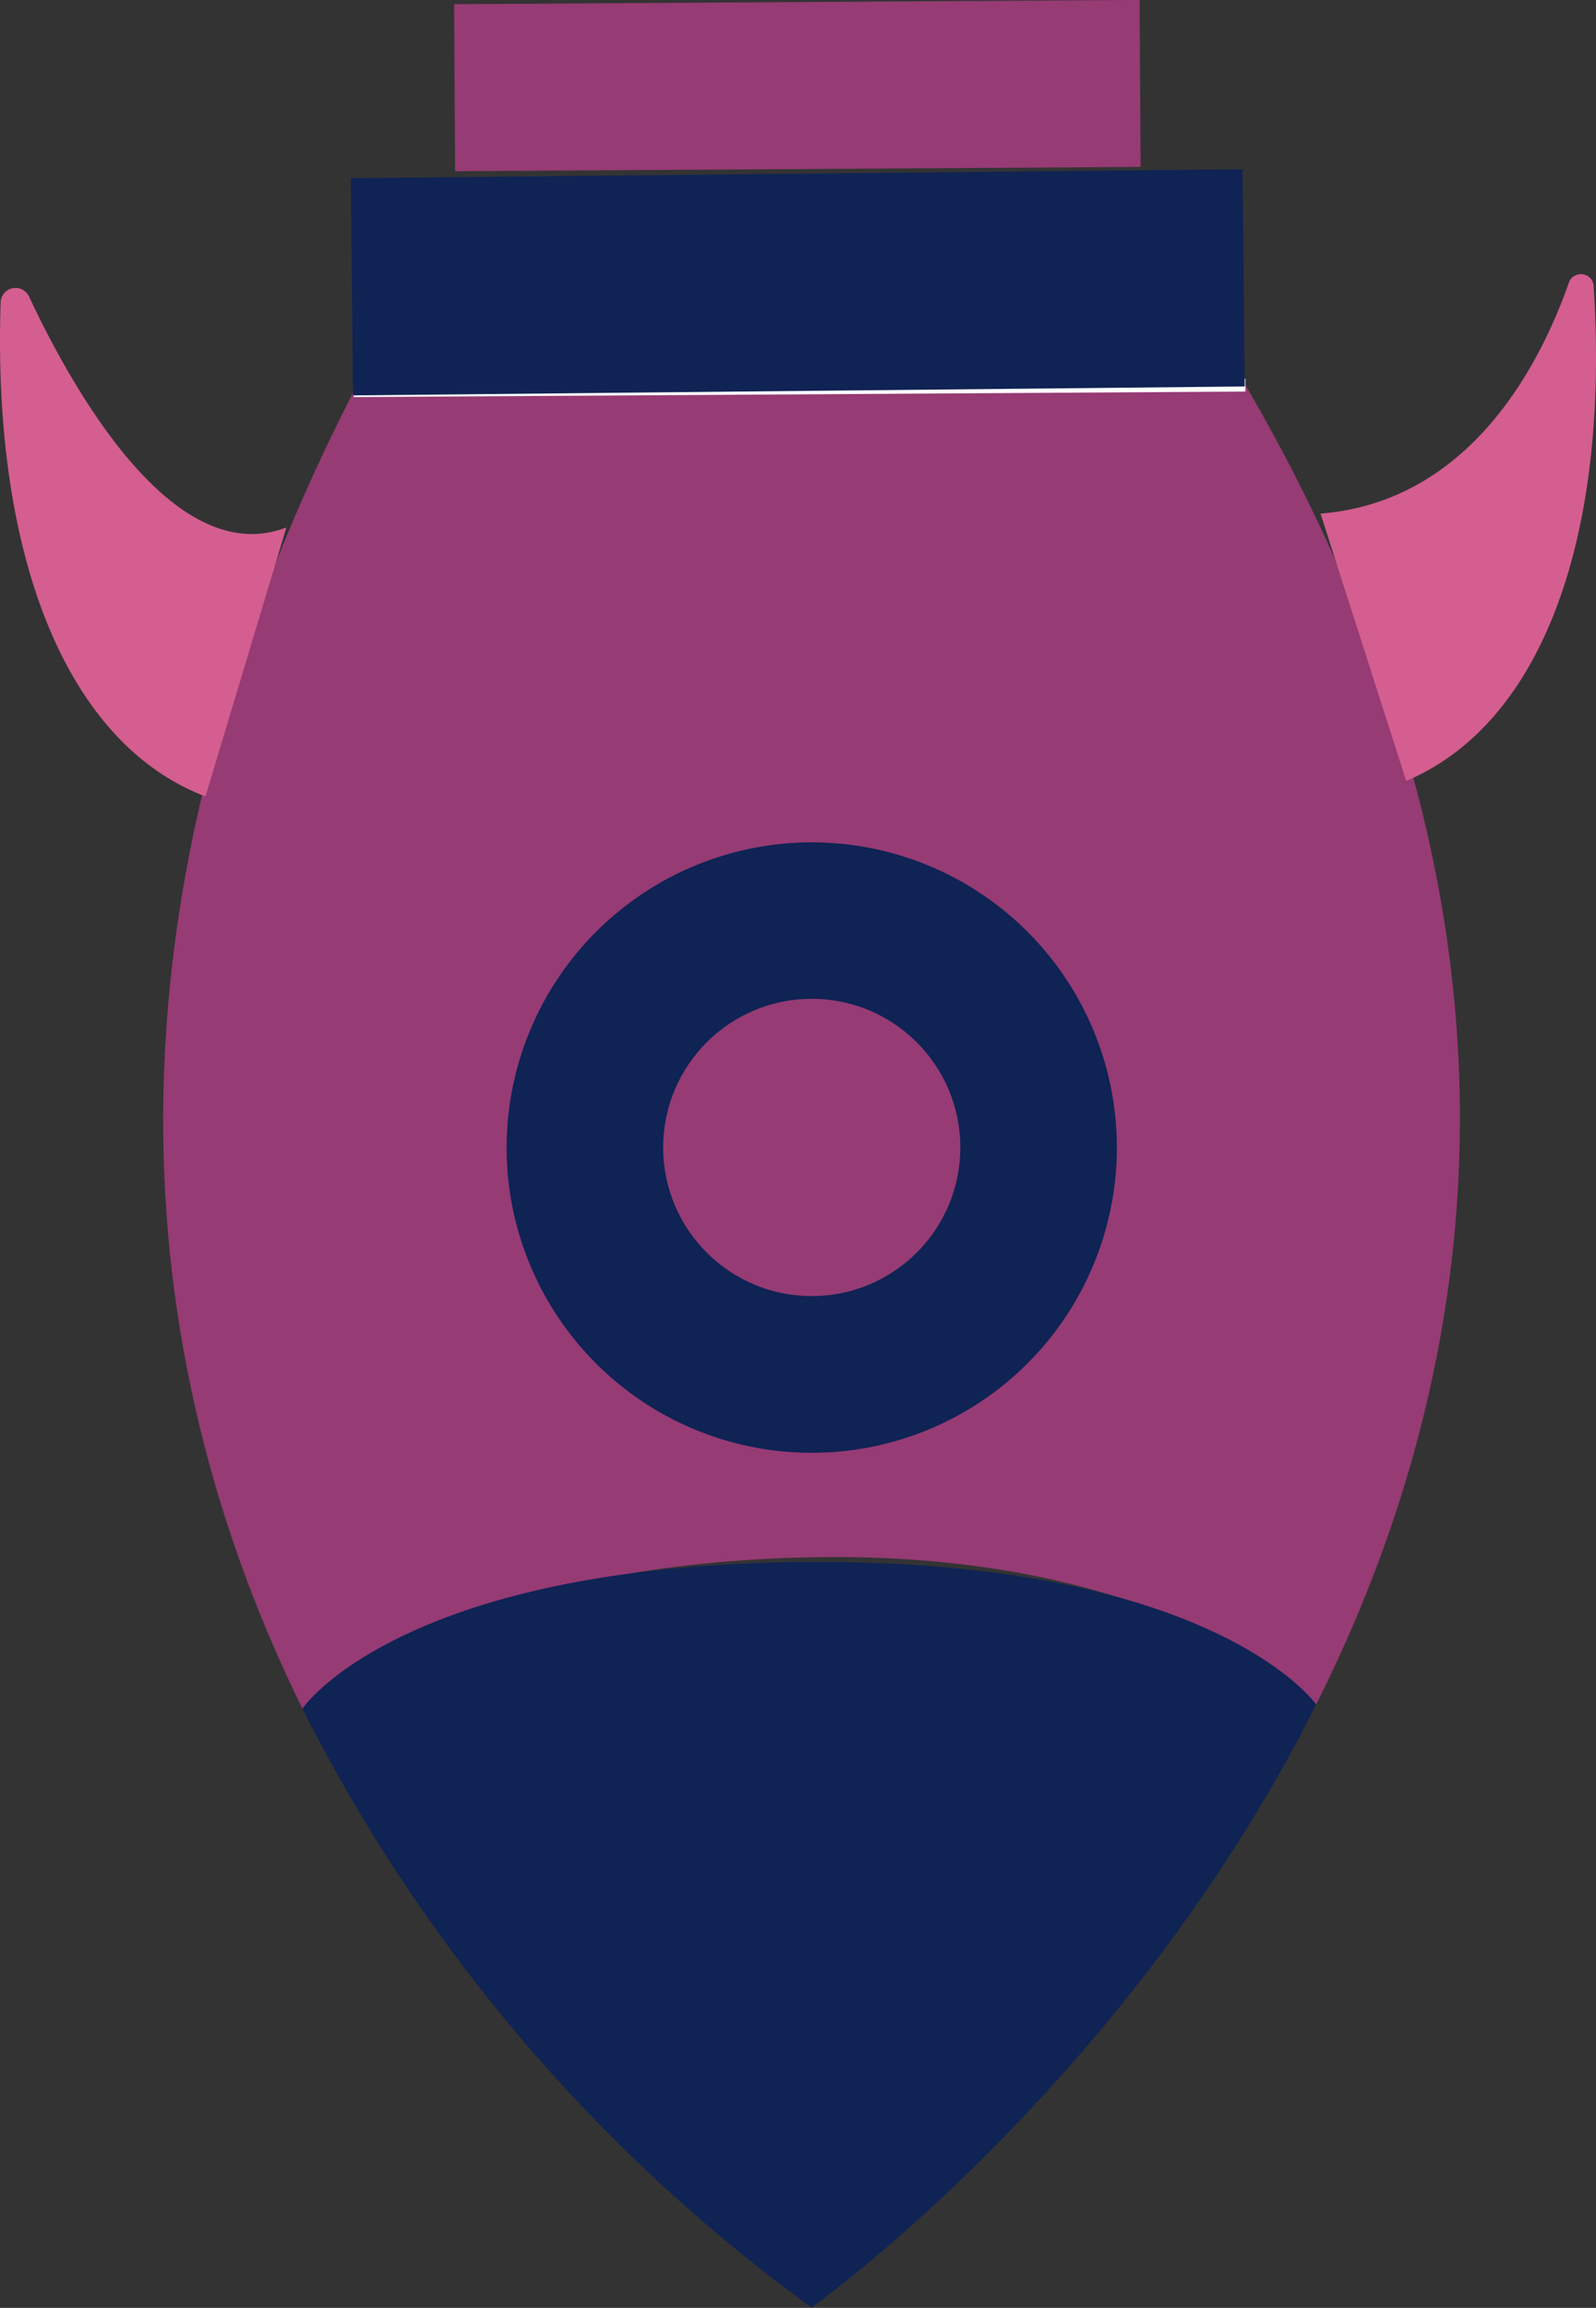 <svg xmlns="http://www.w3.org/2000/svg" viewBox="0 0 124.28 179.65"><rect x="0" y="0" width="124.28" height="179.65" fill="#333333" stroke="none"/><defs><style>.cls-1{fill:#963b74;}.cls-2{fill:#d45e8f;}.cls-3{fill:none;stroke:#fff;stroke-miterlimit:10;}.cls-4{fill:#0f2354;}</style></defs><title>rocky</title><g id="圖層_2" data-name="圖層 2"><g id="火箭"><path class="cls-1" d="M23.55,133s10.85-11.11,39.2-11.77,39.74,11.45,39.74,11.45C115.48,106.82,121.18,71.49,97,30l-69.44.43C5.71,73.09,11.15,107.84,23.55,133Z"/><path class="cls-2" d="M109.5,60.79c10.86-4.59,15.85-19.54,14.59-38.62a1,1,0,0,0-1.89-.26c-2.27,6.5-7.74,17.14-19.37,18.07"/><path class="cls-2" d="M16,62C4.94,57.77-.59,42.85.05,23.54a1.16,1.16,0,0,1,2.2-.48c3.49,7.44,11.34,21.34,20.05,18"/><line class="cls-3" x1="96.98" y1="29.98" x2="27.54" y2="30.41"/><rect class="cls-4" x="27.49" y="13.29" width="69.44" height="16.91" transform="matrix(-1, 0.01, -0.01, -1, 124.55, 43.1)"/><rect class="cls-1" x="35.39" y="0.17" width="53.38" height="13" transform="translate(124.21 12.94) rotate(179.64)"/><path class="cls-4" d="M63.06,65.57a23.76,23.76,0,1,1-23.61,23.9A23.78,23.78,0,0,1,63.06,65.57Z"/><circle class="cls-1" cx="63.21" cy="89.32" r="11.57"/><path class="cls-4" d="M23.55,133a129.69,129.69,0,0,0,39.64,46.62s24.43-17.28,39.3-46.94c0,0-7.9-11.29-39.64-11.09S23.55,133,23.55,133Z"/></g></g></svg>